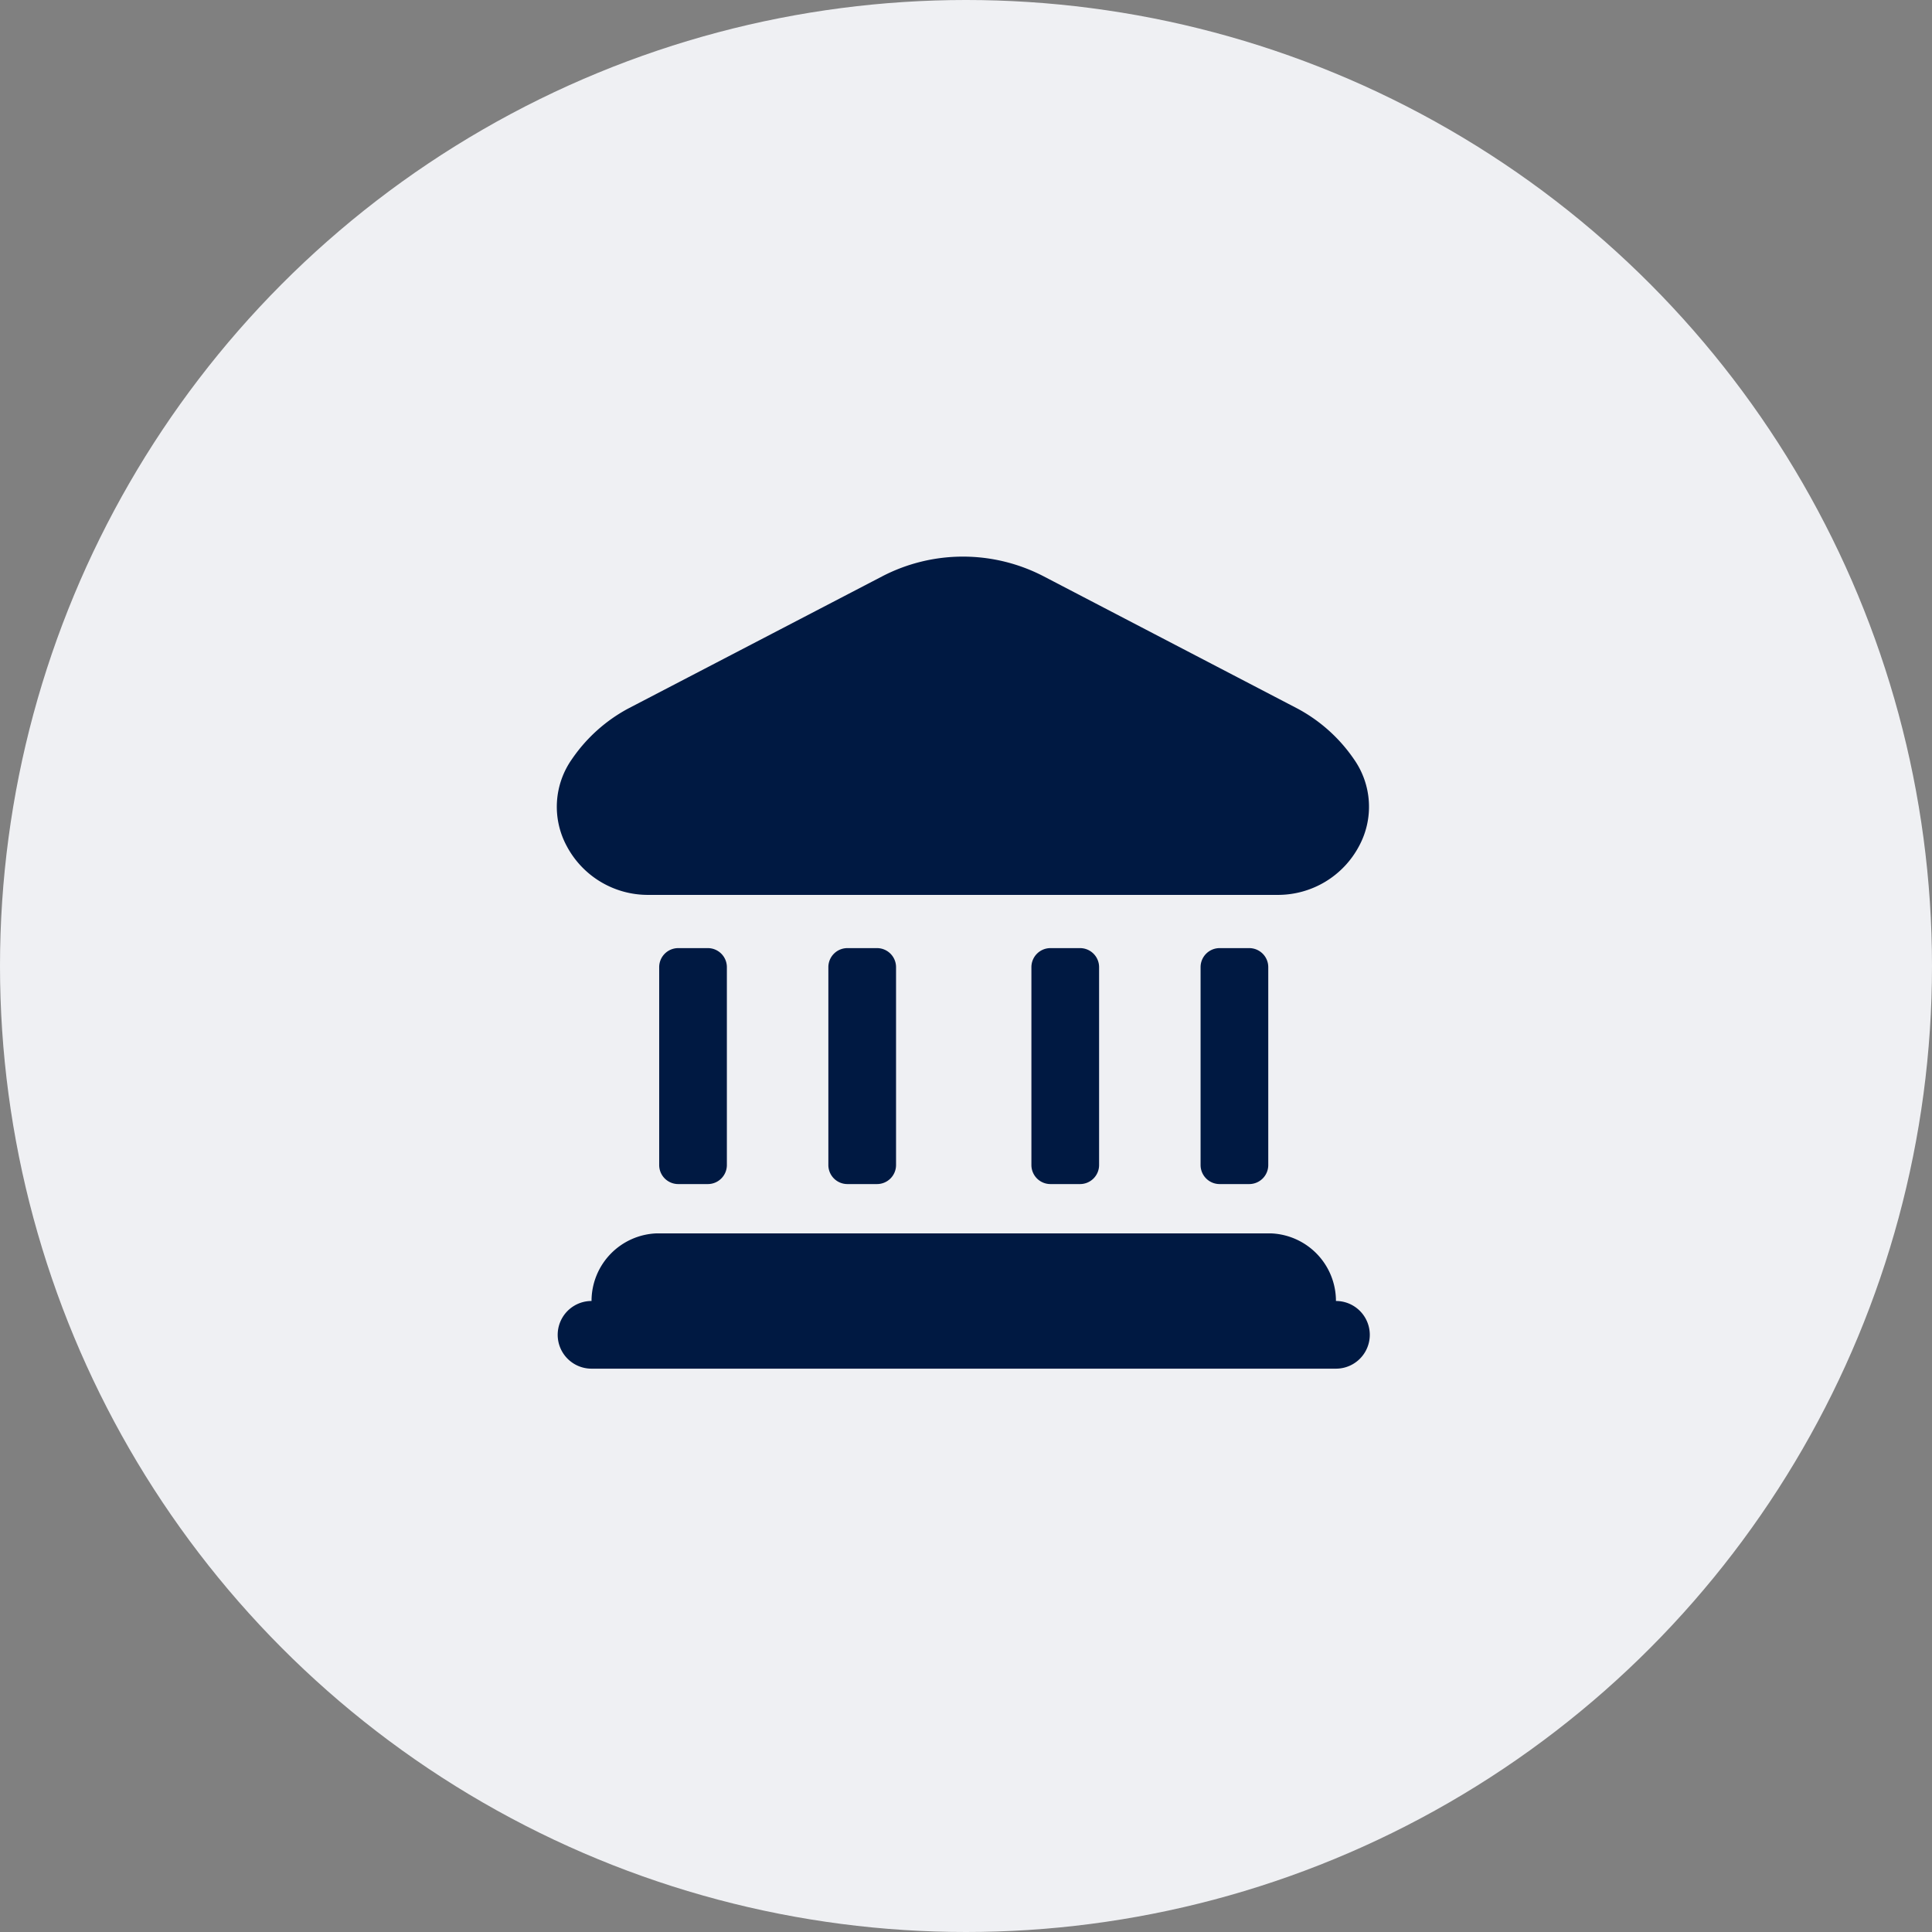 <svg xmlns="http://www.w3.org/2000/svg" width="62" height="62" viewBox="0 0 62 62"><rect x="0" y="0" width="62" height="62" fill="#808080" stroke="none"/><circle cx="31" cy="31" r="31" fill="#eff0f3"/><g transform="translate(-33.131 -294.242)"><g transform="translate(54.285 324.669)"><path d="M301.383,253.8v-6.35a.611.611,0,0,0-.611-.611h-.95a.611.611,0,0,0-.611.611v6.35a.611.611,0,0,0,.611.611h.95a.611.611,0,0,0,.611-.611" transform="translate(-287.266 -246.84)" fill="#001942"/><path d="M408.05,253.8v-6.35a.611.611,0,0,0-.611-.611h-.95a.611.611,0,0,0-.611.611v6.35a.611.611,0,0,0,.611.611h.95a.611.611,0,0,0,.611-.611" transform="translate(-388.504 -246.84)" fill="#001942"/><path d="M66.717,253.8v-6.35a.611.611,0,0,0-.611-.611h-.95a.611.611,0,0,0-.611.611v6.35a.611.611,0,0,0,.611.611h.95a.611.611,0,0,0,.611-.611" transform="translate(-64.545 -246.84)" fill="#001942"/><path d="M173.383,253.8v-6.35a.611.611,0,0,0-.611-.611h-.95a.611.611,0,0,0-.611.611v6.35a.611.611,0,0,0,.611.611h.95a.611.611,0,0,0,.611-.611" transform="translate(-165.782 -246.84)" fill="#001942"/></g><g transform="translate(51 312.105)"><path d="M.317,9.288A2.653,2.653,0,0,1,.483,6.5,5.12,5.12,0,0,1,2.295,4.872L10.44.633a5.618,5.618,0,0,1,5.184,0l8.144,4.243A5.122,5.122,0,0,1,25.579,6.5a2.653,2.653,0,0,1,.166,2.786,2.946,2.946,0,0,1-2.623,1.569H2.942A2.946,2.946,0,0,1,.317,9.288" transform="translate(0.001 0)" fill="#001942"/><path d="M25.52,428.9a2.171,2.171,0,0,0-2.1-2.17H3.731a2.171,2.171,0,0,0-2.1,2.17,1.086,1.086,0,1,0,0,2.172H25.52a1.086,1.086,0,1,0,0-2.172" transform="translate(-0.517 -405.013)" fill="#001942"/></g></g></svg>